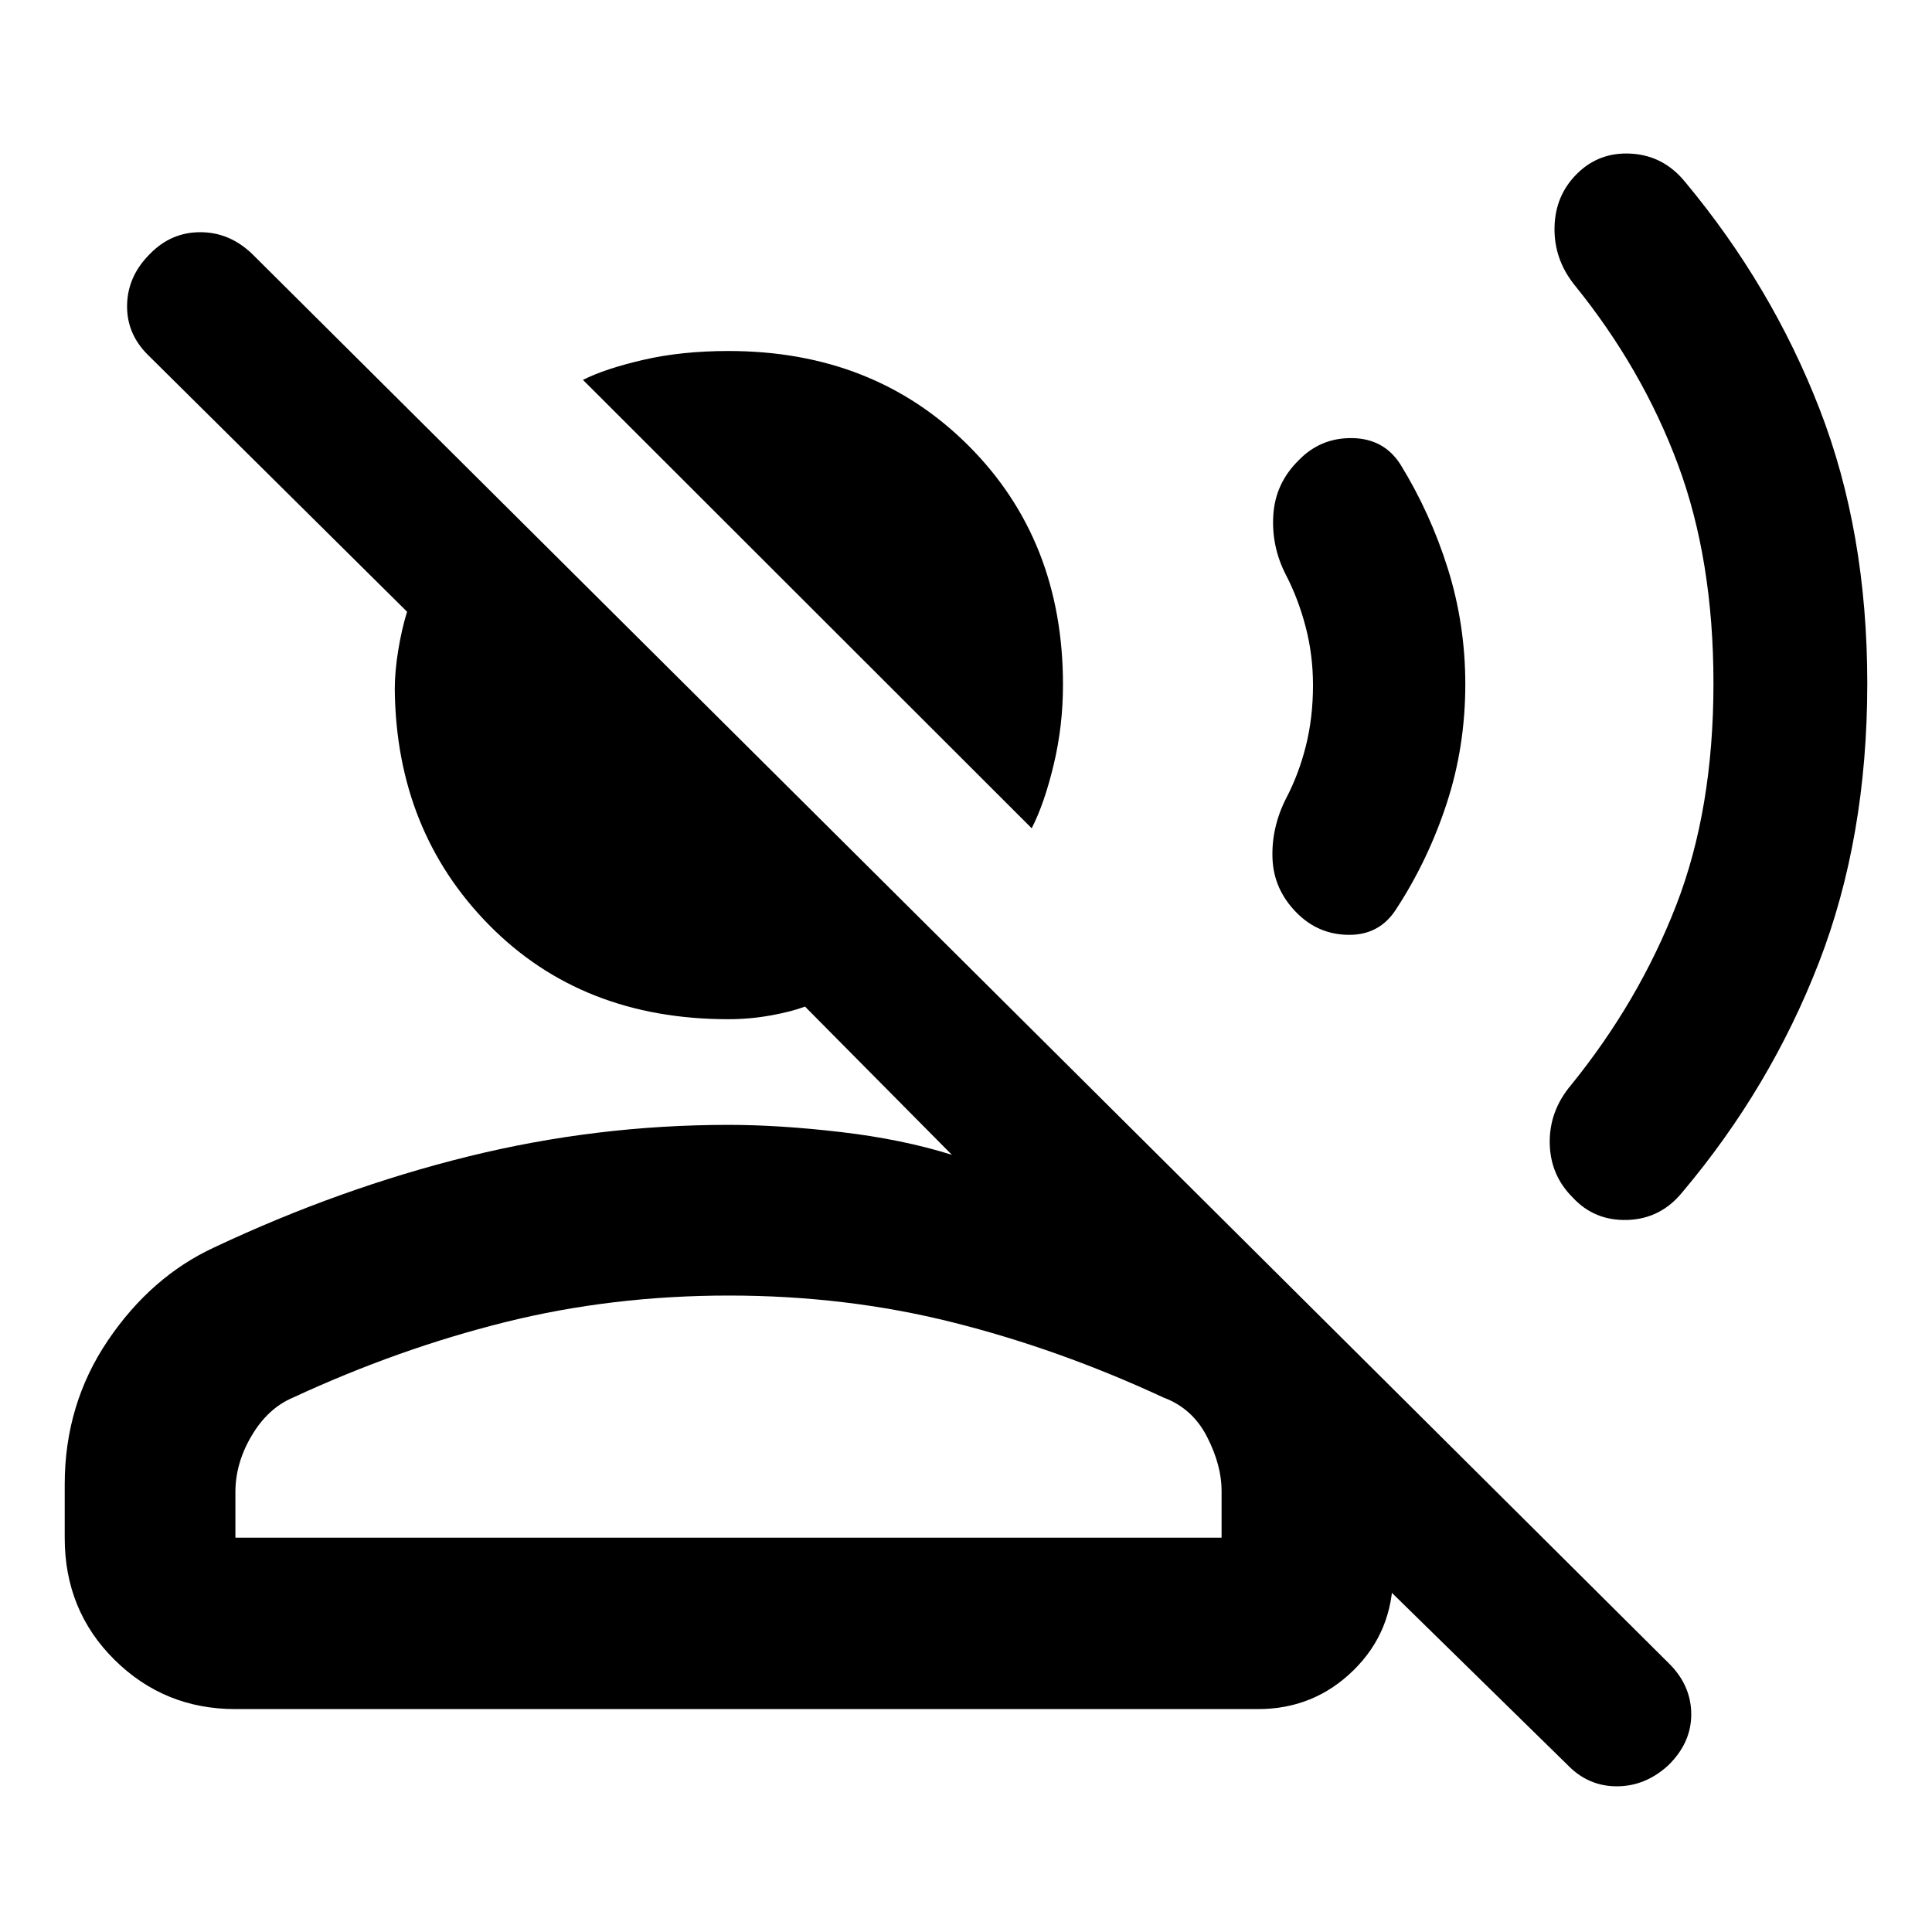 <svg xmlns="http://www.w3.org/2000/svg" height="40" viewBox="0 -960 960 960" width="40"><path d="M512.65-548.43 289.67-771.24q11.08-5.58 30.04-9.96 18.97-4.39 42.28-4.39 72.15 0 119.18 46.96 47.02 46.95 47.02 118.87 0 20.47-4.62 39.74-4.61 19.27-10.92 31.59ZM32.16-195.8v-26.66q0-39.74 21.45-71.47 21.45-31.72 52.87-46.26 62.37-29.38 126.02-45.13 63.65-15.74 129.49-15.74 25.19 0 55.73 3.56 30.55 3.56 55.27 11.33L400-459.84q-6.67 2.53-17.08 4.41-10.41 1.87-21.02 1.87-72.74 0-118.87-46.8-46.12-46.8-46.87-117.06 0-8.94 1.71-19.4 1.7-10.47 4.4-19.22L73.57-783.58q-10.75-10.6-10.42-25.01.34-14.41 11.51-25.4 10.43-10.63 24.88-10.63t25.68 10.72l704.51 700.88q10.65 10.82 10.64 24.92Q840.36-94 829-82.86q-11.36 10.45-25.6 10.47-14.23.01-24.49-10.62l-96.81-94.85h10.09q0 28.55-19.65 47.82-19.65 19.28-47.45 19.28H116.97q-35.33 0-60.07-24.5-24.74-24.49-24.74-60.54Zm84.81-.15H607v-23.3q0-12.67-7.22-26.8-7.21-14.13-21.61-19.5-51.88-24.11-104.84-37.4-52.97-13.3-111.16-13.3-58.16 0-111.25 13.24-53.08 13.23-105.24 37.43-12.48 5.23-20.59 18.89-8.12 13.65-8.12 28.11v22.63Zm245.02 0Zm565.85-424.47q0 76.68-24.08 138.81-24.09 62.13-67.77 113.96-10.74 13.26-27.21 13.83-16.47.57-27.31-11.16-11.19-11.13-11.42-27.09-.23-15.96 10.67-28.86 33.67-41.57 52.18-89.28 18.51-47.7 18.51-110.24 0-61.4-17.69-108.86-17.68-47.45-51.12-88.79-10.47-12.9-10.17-28.89.3-15.99 11.32-26.82 11.03-10.84 26.98-9.83 15.96 1 26.58 14.03 43.12 51.76 66.82 112.84 23.71 61.09 23.71 136.35Zm-199.74.48q0 30.95-9.25 59.18-9.25 28.24-25.07 52.45-8.19 12.9-23.48 12.83-15.28-.06-26.12-11.1-11.25-11.44-11.88-26.7-.63-15.27 6.64-29.8 6.36-12.04 9.92-26.18 3.56-14.15 3.56-30.28 0-15-3.65-28.97-3.65-13.97-9.83-25.88-7.27-14.14-6.23-29.84 1.04-15.7 12.6-27.07 10.84-11.22 26.55-11.01 15.7.21 23.94 12.98 14.93 24.21 23.62 51.89 8.68 27.68 8.68 57.5Z"/></svg>